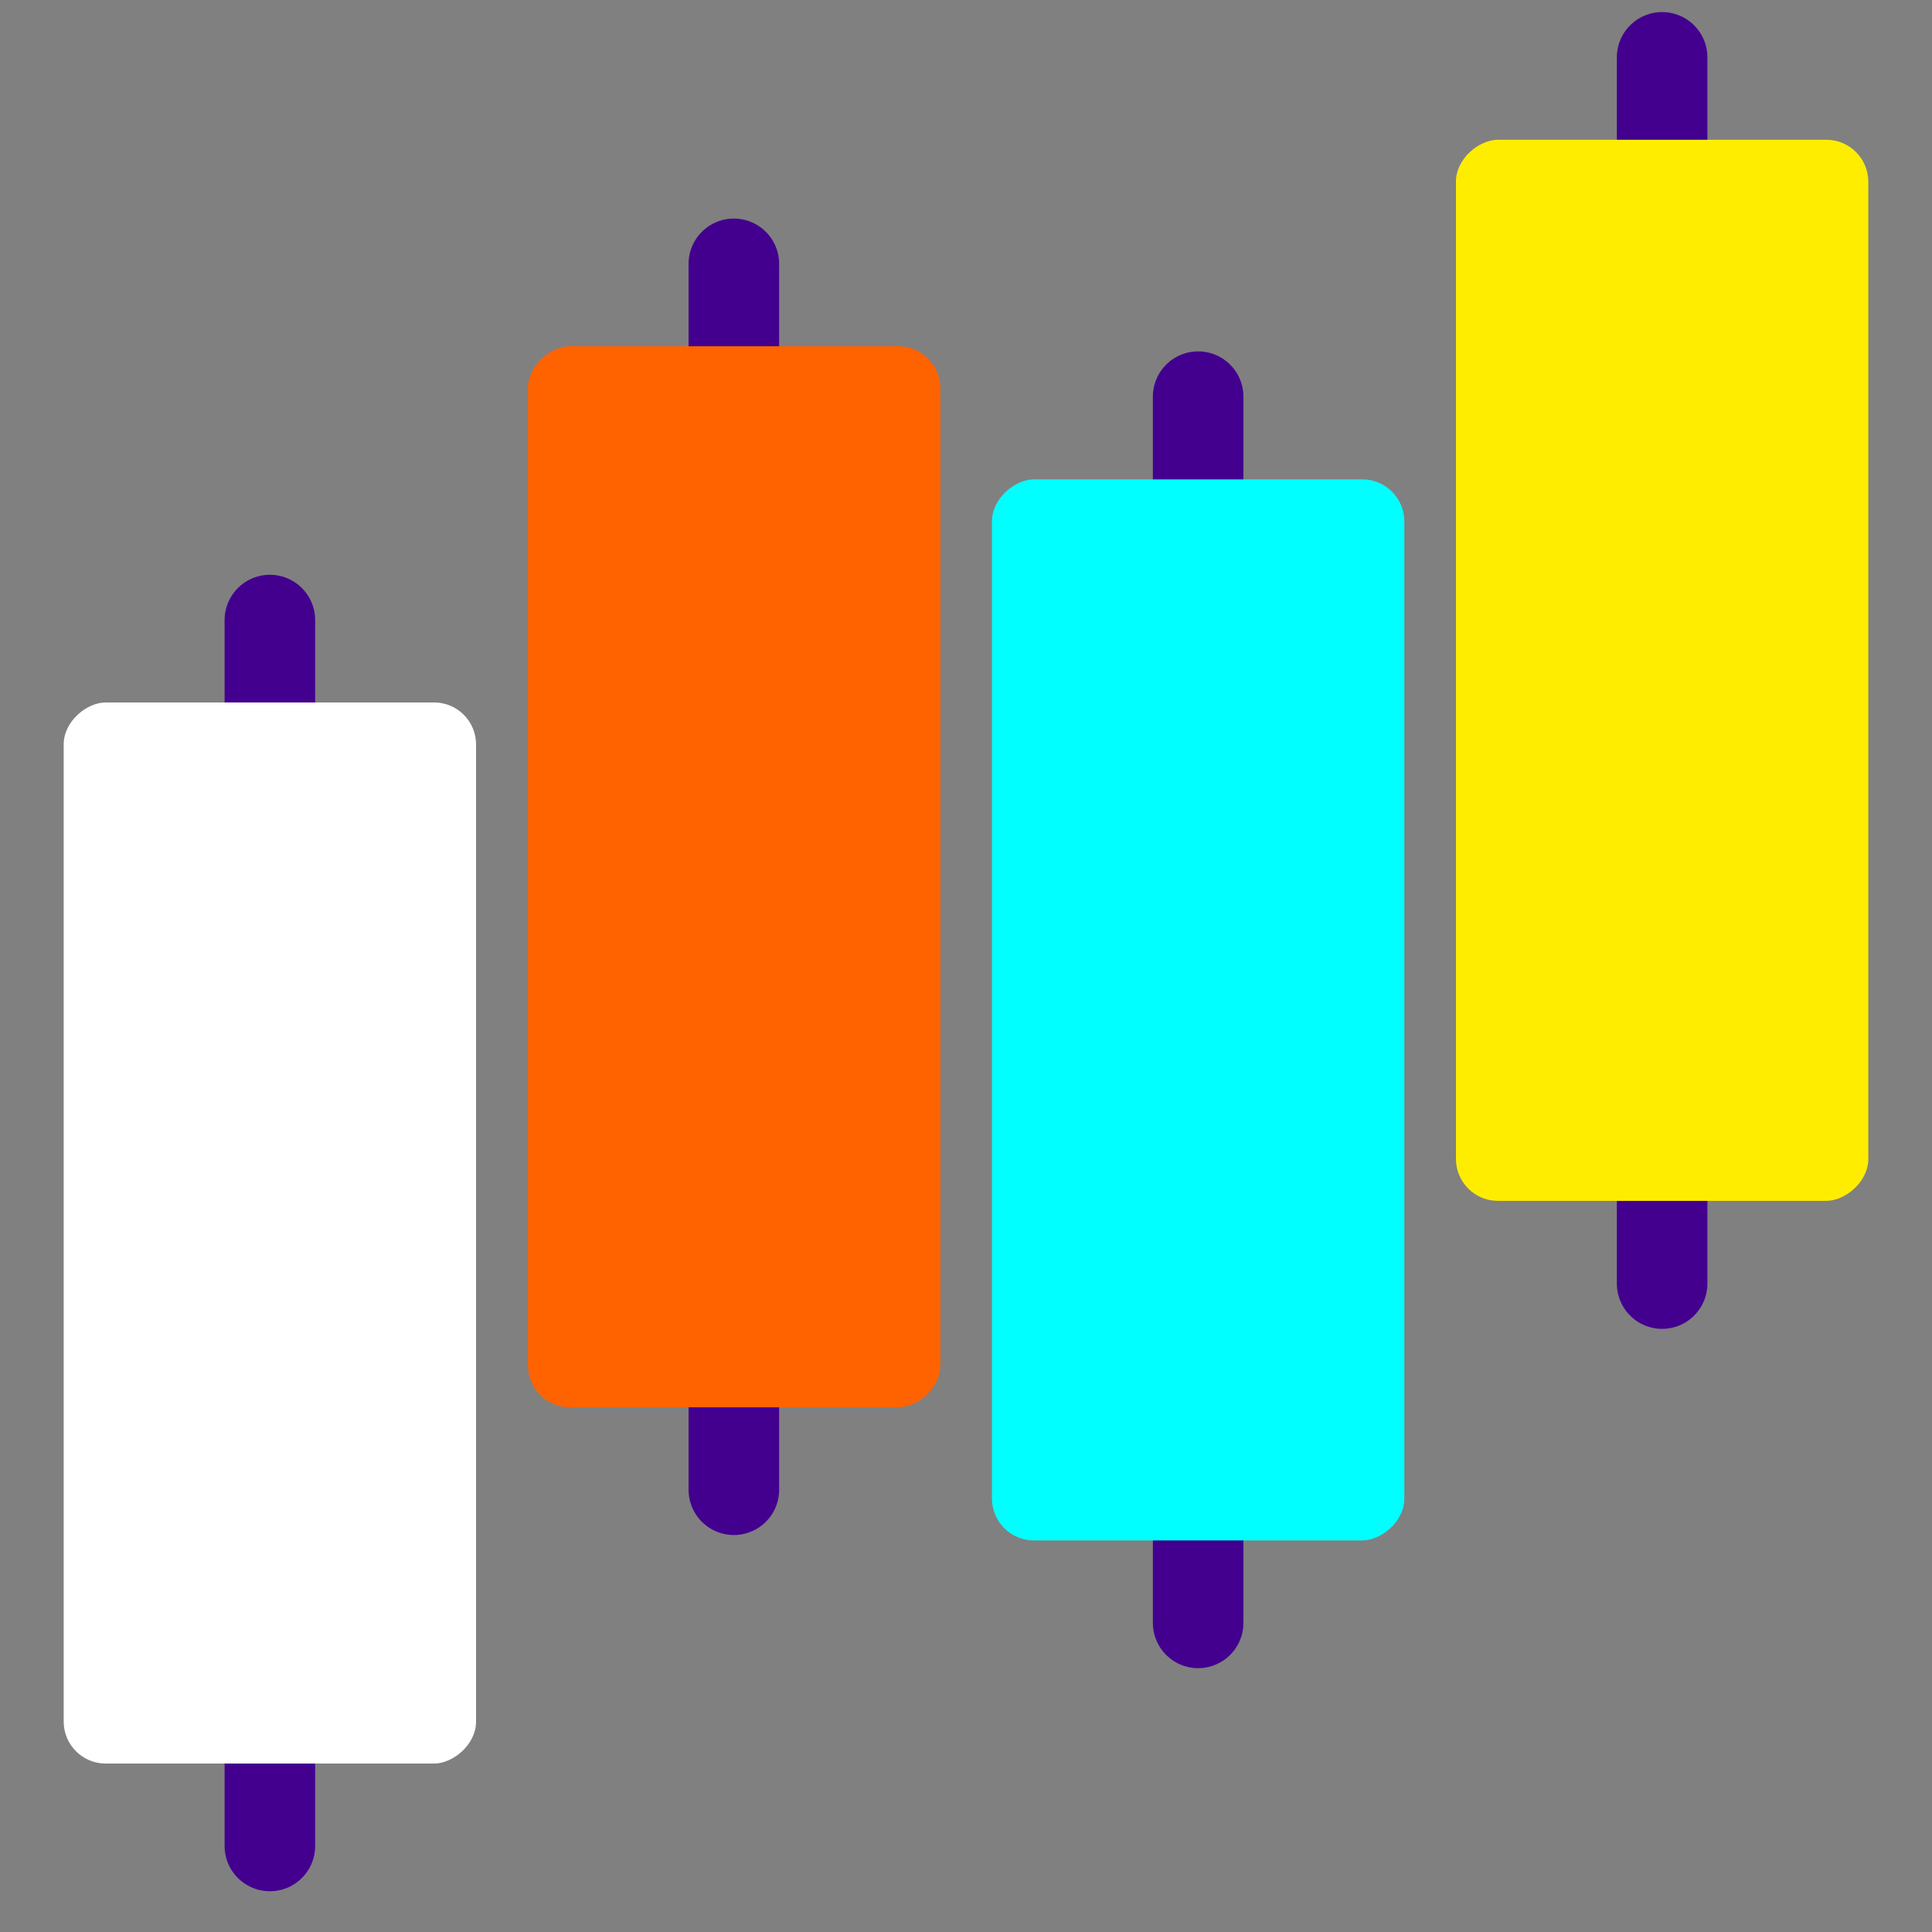 <svg id="Layer_1" data-name="Layer 1" xmlns="http://www.w3.org/2000/svg" viewBox="0 0 64 64"><rect x="0" y="0" width="64" height="64" fill="#808080" stroke="none"/><defs><style>.cls-1{fill:none;stroke:#43008f;stroke-linecap:round;stroke-miterlimit:10;stroke-width:3px;}.cls-2{fill:#fff;}.cls-3{fill:#ff6300;}.cls-4{fill:aqua;}.cls-5{fill:#ffed00;}</style></defs><line class="cls-1" x1="8.94" y1="20.54" x2="8.94" y2="61.15"/><line class="cls-1" x1="24.31" y1="8.74" x2="24.31" y2="49.35"/><line class="cls-1" x1="39.69" y1="13.14" x2="39.69" y2="53.76"/><line class="cls-1" x1="55.06" y1="1.9" x2="55.06" y2="42.52"/><rect class="cls-2" x="-8.63" y="34.01" width="35.15" height="13.66" rx="1.39" transform="translate(49.78 31.9) rotate(90)"/><rect class="cls-3" x="6.74" y="22.21" width="35.15" height="13.66" rx="1.39" transform="translate(53.36 4.73) rotate(90)"/><rect class="cls-4" x="22.11" y="26.62" width="35.15" height="13.66" rx="1.39" transform="translate(73.14 -6.23) rotate(90)"/><rect class="cls-5" x="37.48" y="15.38" width="35.15" height="13.66" rx="1.39" transform="translate(77.27 -32.85) rotate(90)"/></svg>